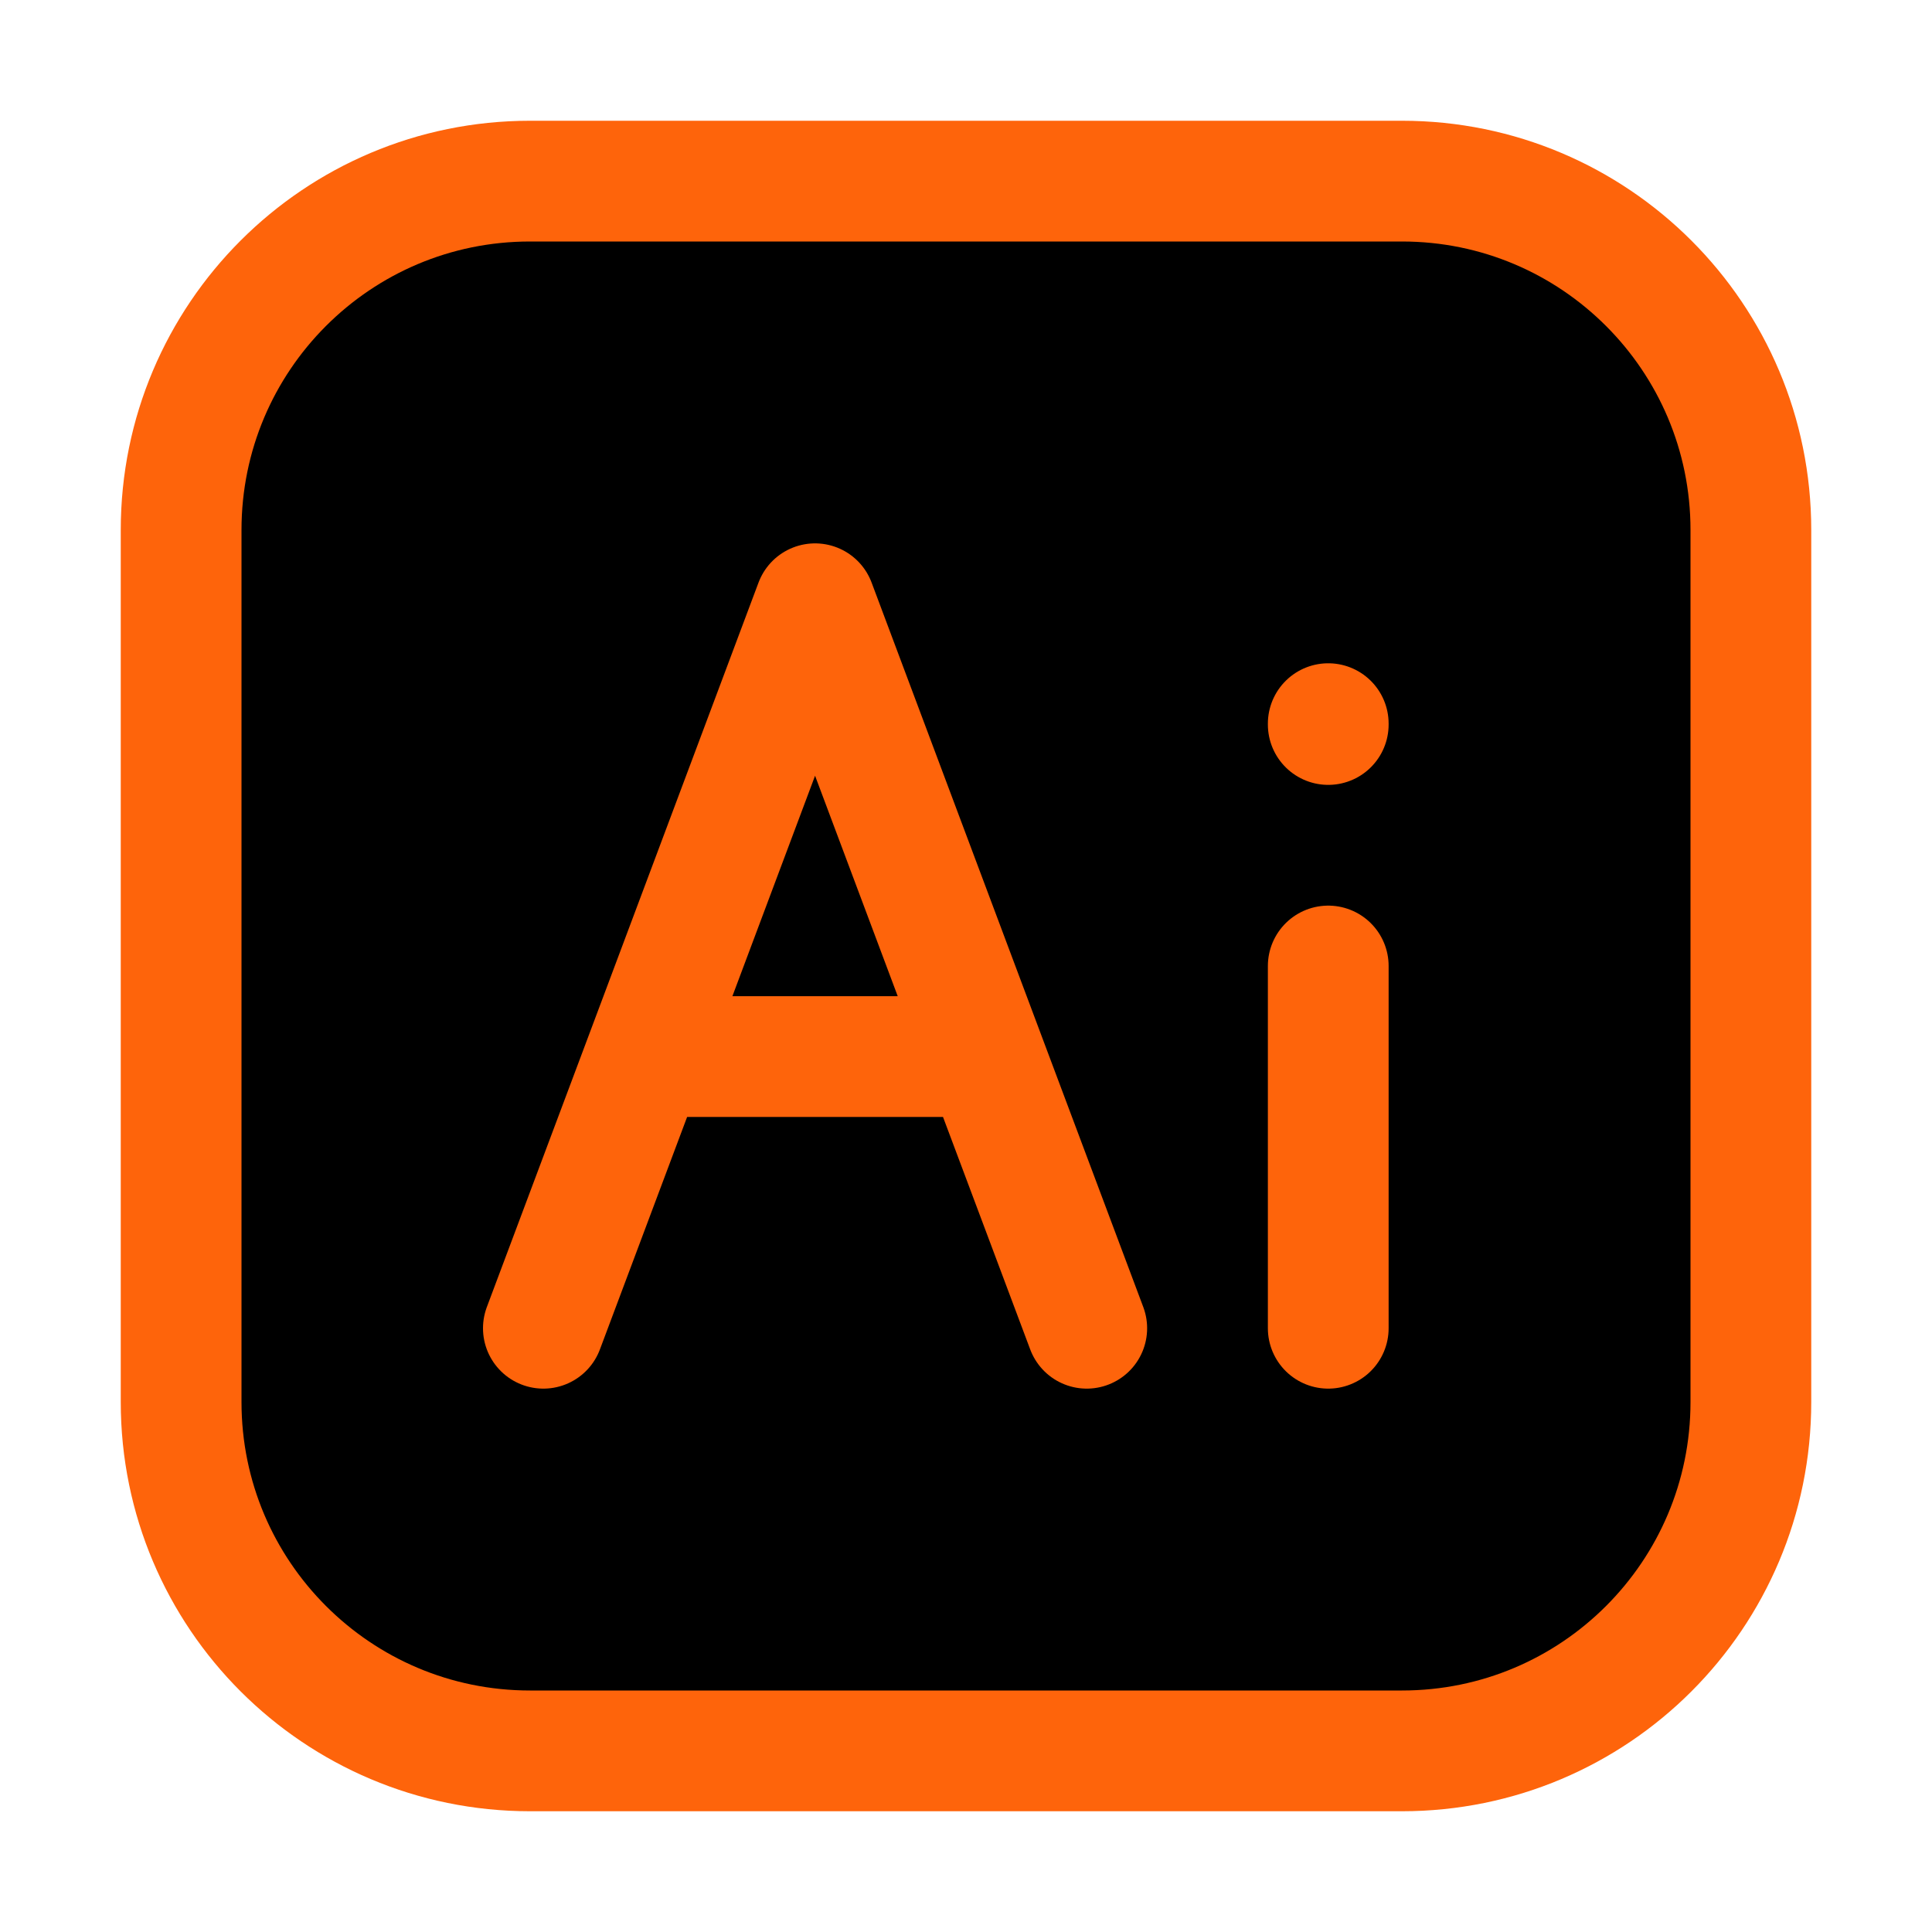 <svg xmlns="http://www.w3.org/2000/svg" width="16" height="16" viewBox="0 0 16 16" fill="currentColor"><g stroke="#fe640b" stroke-linecap="round" stroke-linejoin="round"><path d="M 14.5,4.389 V 11.611 C 14.5,13.207 13.207,14.5 11.611,14.5 H 4.389 c -1.595,0 -2.889,-1.293 -2.889,-2.889 V 4.389 C 1.5,2.793 2.793,1.5 4.389,1.5 H 11.611 C 13.207,1.5 14.5,2.793 14.5,4.389 m -3.5,3.611 v 3 m 0,-5.007 v 0.007"/><path d="M 4.5,11 5.344,8.75 m 3.656,2.25 -0.844,-2.25 m -2.812,0 1.406,-3.75 1.406,3.75 m -2.812,0 h 2.812"/></g></svg>